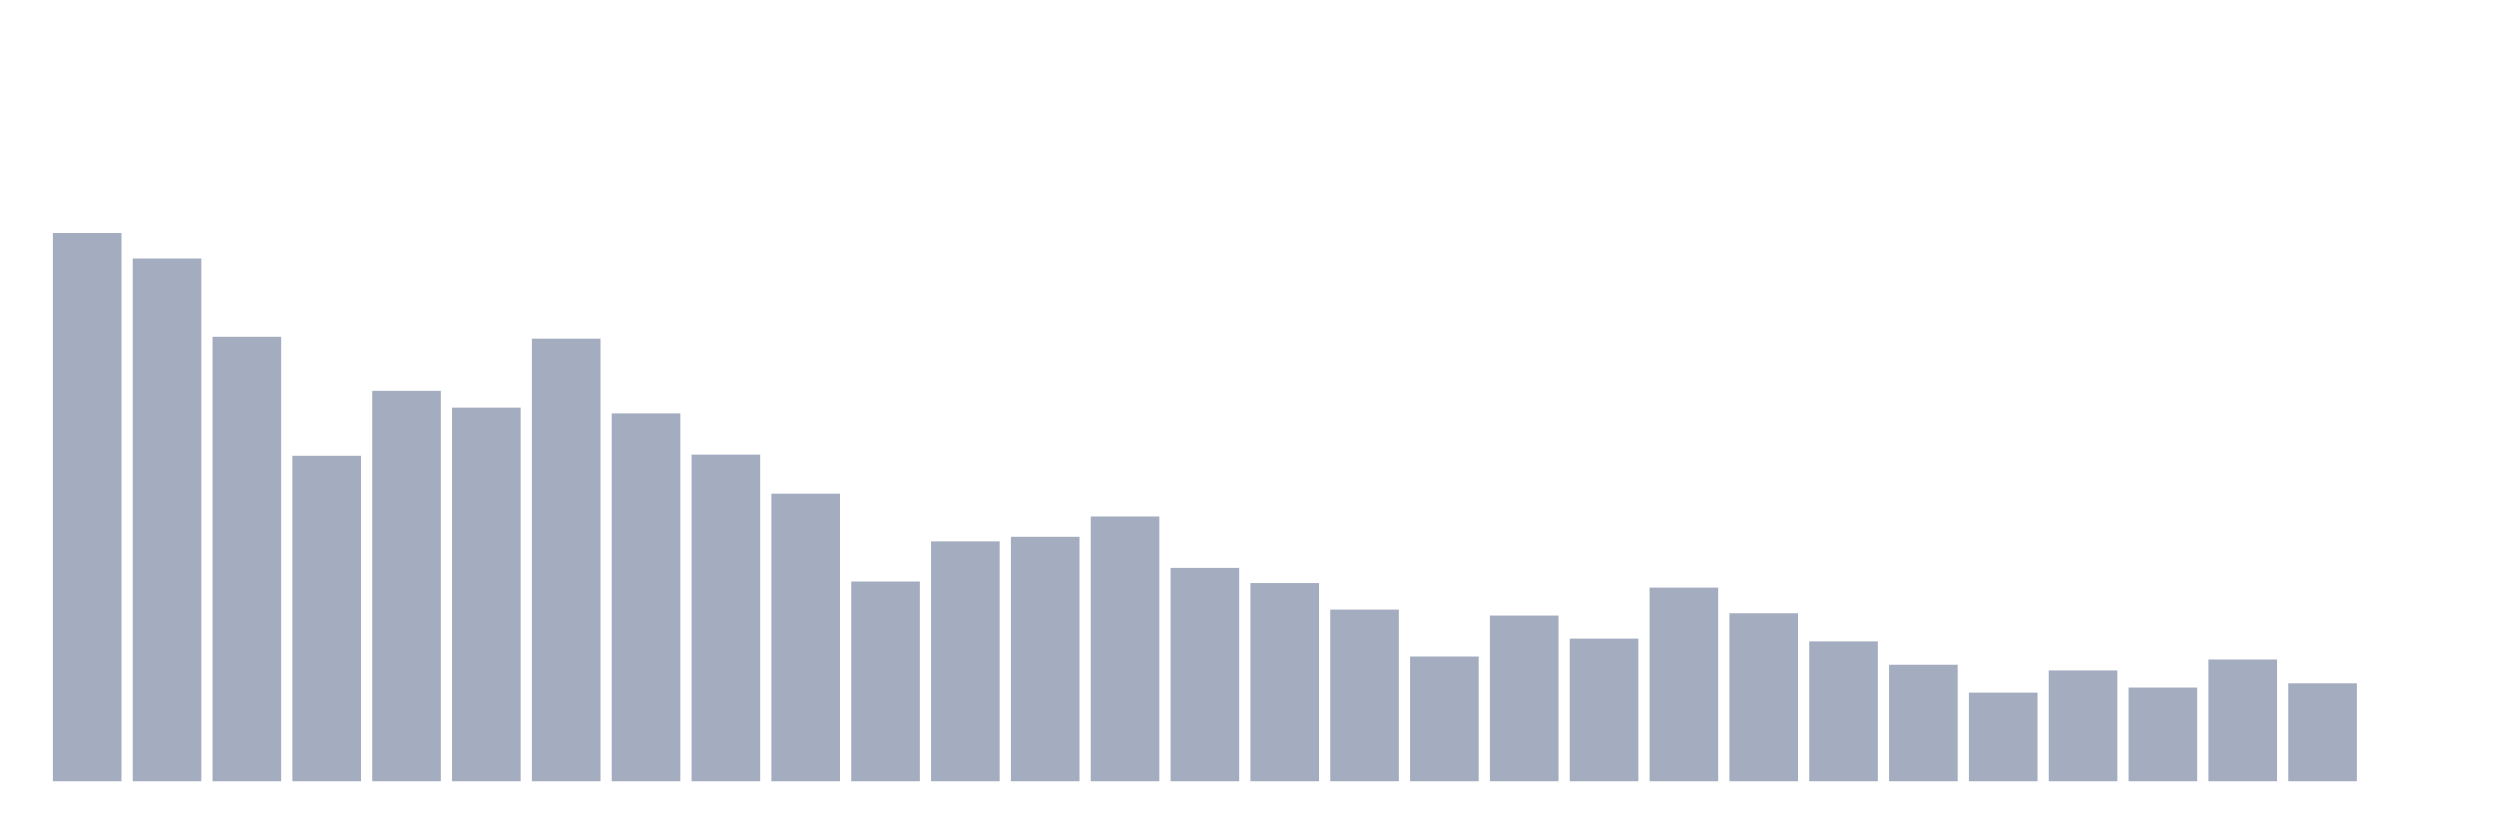 <svg xmlns="http://www.w3.org/2000/svg" viewBox="0 0 480 160"><g transform="translate(10,10)"><rect class="bar" x="0.153" width="13.175" y="34.737" height="105.263" fill="rgb(164,173,192)"></rect><rect class="bar" x="15.482" width="13.175" y="39.63" height="100.37" fill="rgb(164,173,192)"></rect><rect class="bar" x="30.81" width="13.175" y="54.664" height="85.336" fill="rgb(164,173,192)"></rect><rect class="bar" x="46.138" width="13.175" y="77.509" height="62.491" fill="rgb(164,173,192)"></rect><rect class="bar" x="61.466" width="13.175" y="65.045" height="74.955" fill="rgb(164,173,192)"></rect><rect class="bar" x="76.794" width="13.175" y="68.265" height="71.735" fill="rgb(164,173,192)"></rect><rect class="bar" x="92.123" width="13.175" y="55.025" height="84.975" fill="rgb(164,173,192)"></rect><rect class="bar" x="107.451" width="13.175" y="69.369" height="70.631" fill="rgb(164,173,192)"></rect><rect class="bar" x="122.779" width="13.175" y="77.288" height="62.712" fill="rgb(164,173,192)"></rect><rect class="bar" x="138.107" width="13.175" y="84.785" height="55.215" fill="rgb(164,173,192)"></rect><rect class="bar" x="153.436" width="13.175" y="101.653" height="38.347" fill="rgb(164,173,192)"></rect><rect class="bar" x="168.764" width="13.175" y="93.942" height="46.058" fill="rgb(164,173,192)"></rect><rect class="bar" x="184.092" width="13.175" y="93.065" height="46.935" fill="rgb(164,173,192)"></rect><rect class="bar" x="199.42" width="13.175" y="89.162" height="50.838" fill="rgb(164,173,192)"></rect><rect class="bar" x="214.748" width="13.175" y="99.035" height="40.965" fill="rgb(164,173,192)"></rect><rect class="bar" x="230.077" width="13.175" y="101.947" height="38.053" fill="rgb(164,173,192)"></rect><rect class="bar" x="245.405" width="13.175" y="107.041" height="32.959" fill="rgb(164,173,192)"></rect><rect class="bar" x="260.733" width="13.175" y="116.05" height="23.95" fill="rgb(164,173,192)"></rect><rect class="bar" x="276.061" width="13.175" y="108.185" height="31.815" fill="rgb(164,173,192)"></rect><rect class="bar" x="291.39" width="13.175" y="112.61" height="27.39" fill="rgb(164,173,192)"></rect><rect class="bar" x="306.718" width="13.175" y="102.817" height="37.183" fill="rgb(164,173,192)"></rect><rect class="bar" x="322.046" width="13.175" y="107.744" height="32.256" fill="rgb(164,173,192)"></rect><rect class="bar" x="337.374" width="13.175" y="113.145" height="26.855" fill="rgb(164,173,192)"></rect><rect class="bar" x="352.702" width="13.175" y="117.63" height="22.37" fill="rgb(164,173,192)"></rect><rect class="bar" x="368.031" width="13.175" y="122.985" height="17.015" fill="rgb(164,173,192)"></rect><rect class="bar" x="383.359" width="13.175" y="118.721" height="21.279" fill="rgb(164,173,192)"></rect><rect class="bar" x="398.687" width="13.175" y="122.008" height="17.992" fill="rgb(164,173,192)"></rect><rect class="bar" x="414.015" width="13.175" y="116.619" height="23.381" fill="rgb(164,173,192)"></rect><rect class="bar" x="429.344" width="13.175" y="121.191" height="18.809" fill="rgb(164,173,192)"></rect><rect class="bar" x="444.672" width="13.175" y="140" height="0" fill="rgb(164,173,192)"></rect></g></svg>